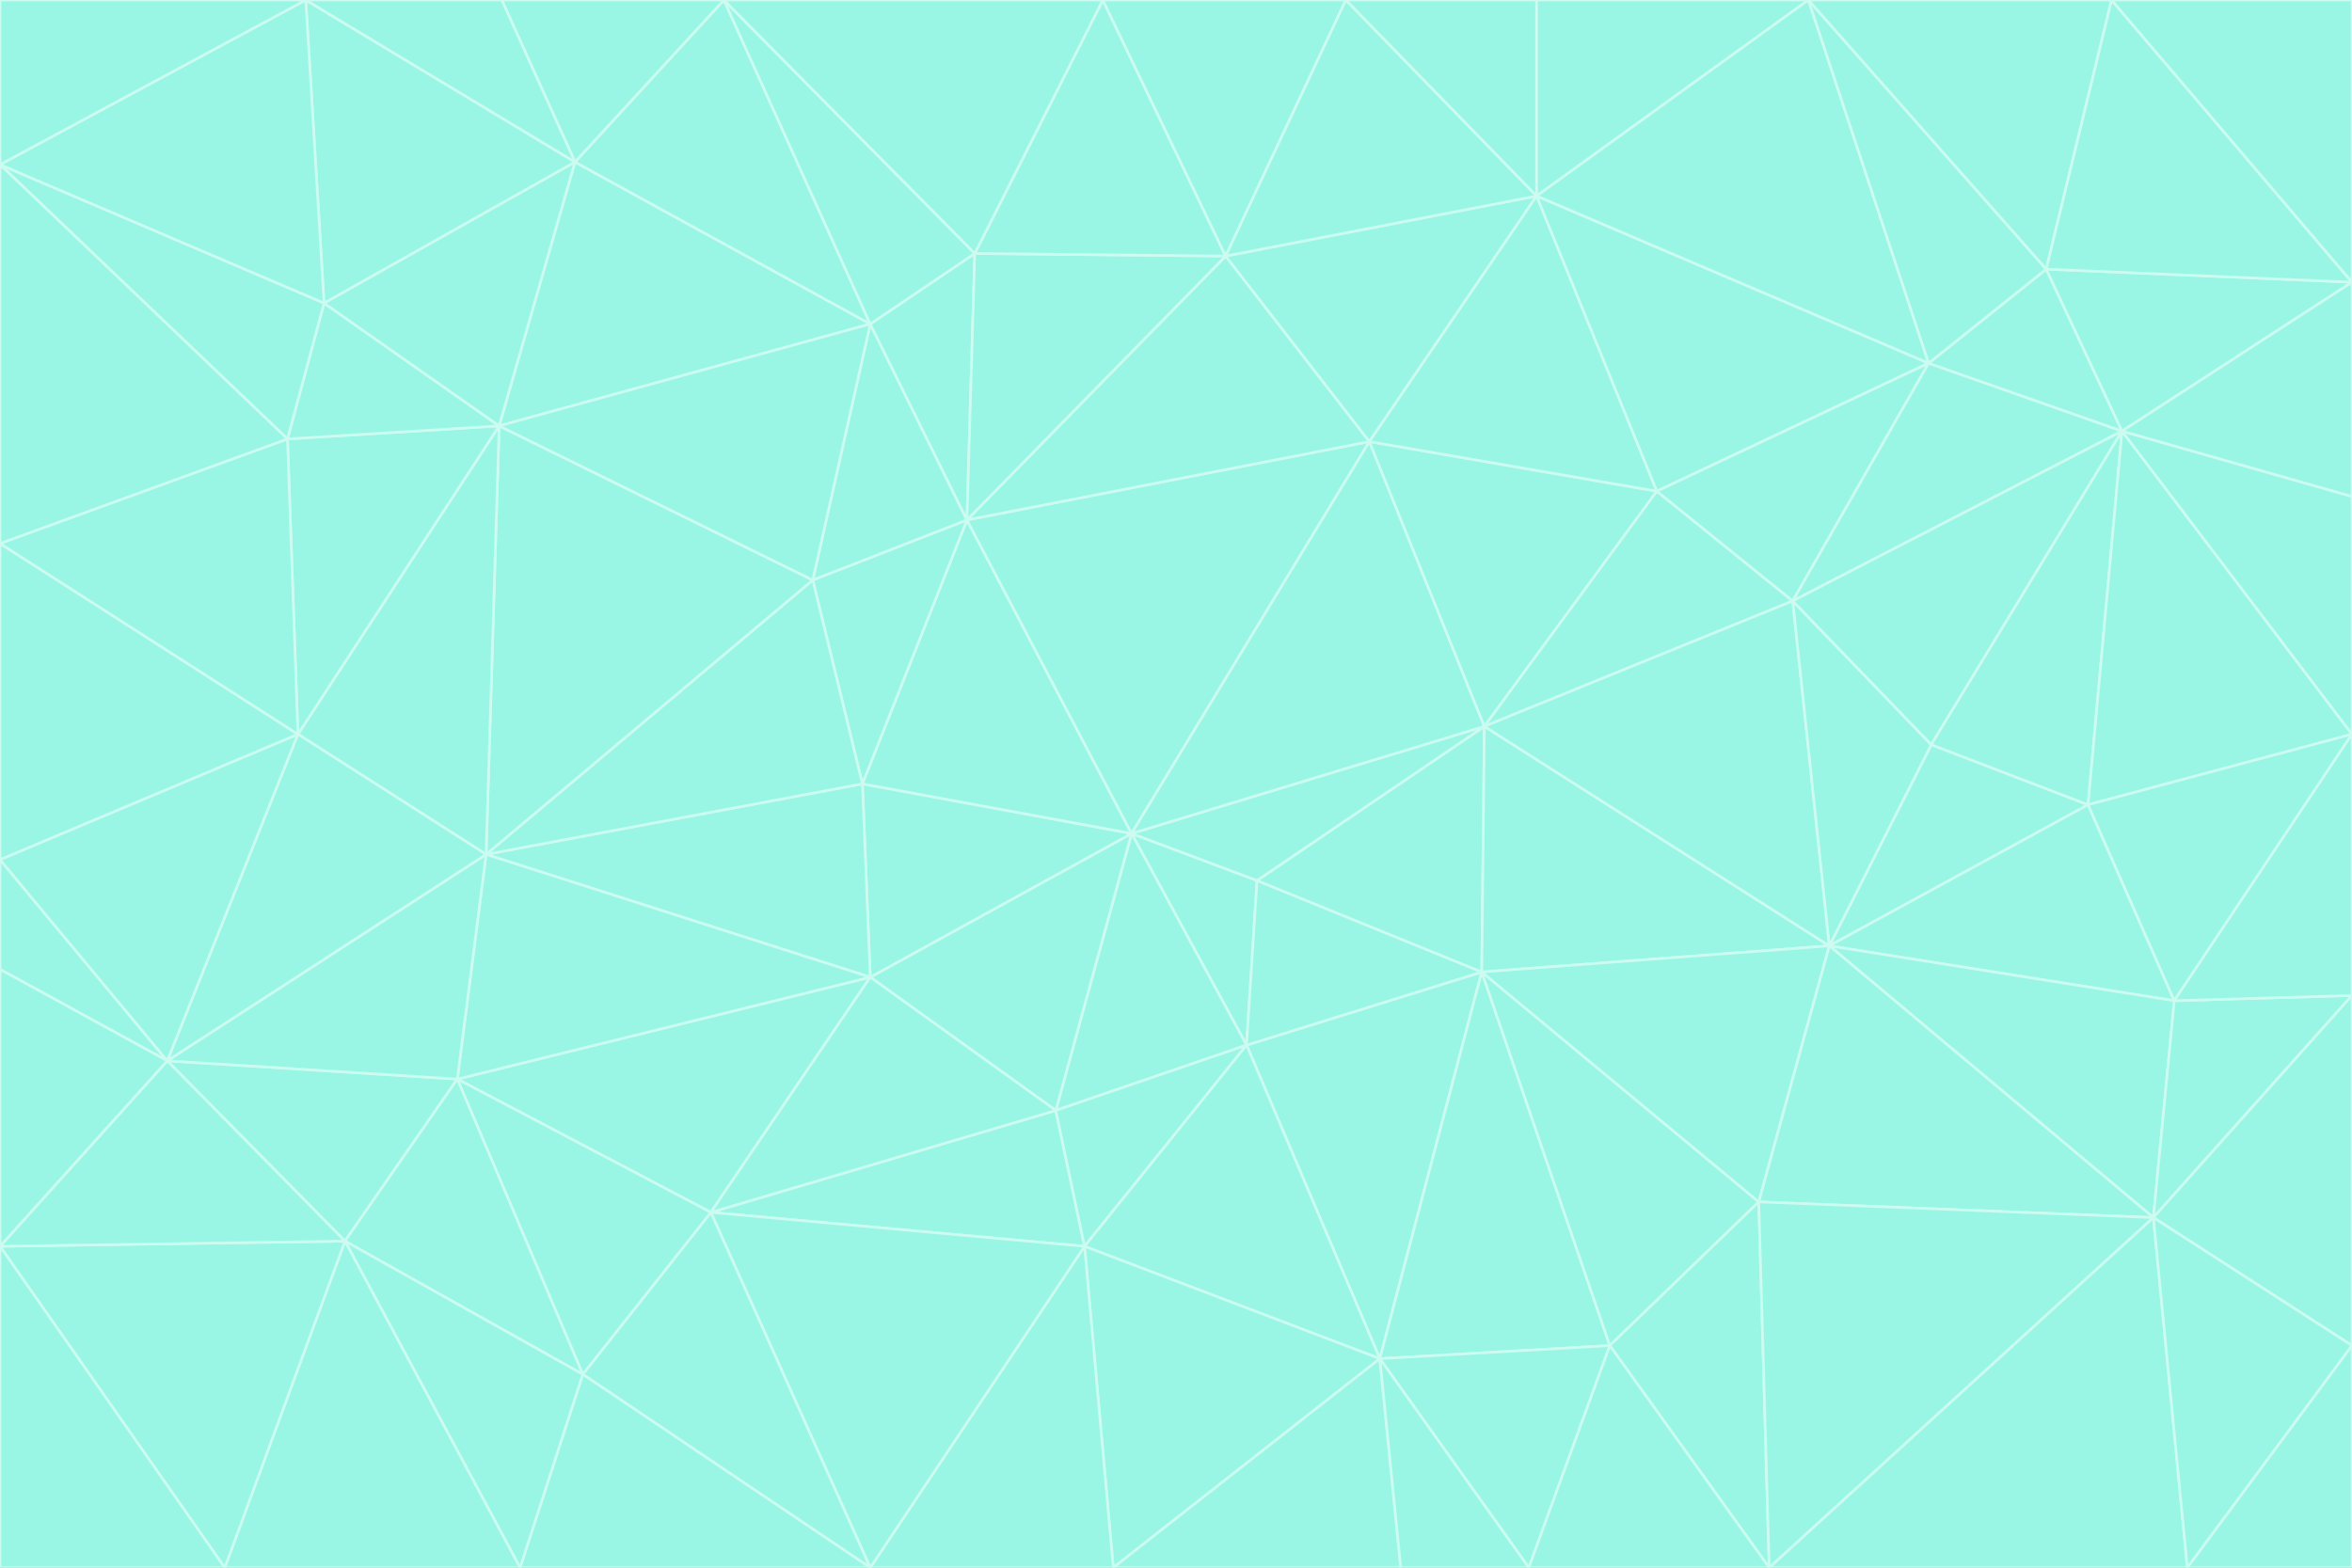 <svg id="visual" viewBox="0 0 900 600" width="900" height="600" xmlns="http://www.w3.org/2000/svg" xmlns:xlink="http://www.w3.org/1999/xlink" version="1.1"><rect x="0" y="0" width="900" height="600" fill="#333333" stroke="none"/><g stroke-width="1" stroke-linejoin="bevel"><path d="M433 319L477 400L481 337Z" fill="#99f6e4" stroke="#ccfbf1"></path><path d="M433 319L404 425L477 400Z" fill="#99f6e4" stroke="#ccfbf1"></path><path d="M433 319L333 374L404 425Z" fill="#99f6e4" stroke="#ccfbf1"></path><path d="M272 464L415 477L404 425Z" fill="#99f6e4" stroke="#ccfbf1"></path><path d="M404 425L415 477L477 400Z" fill="#99f6e4" stroke="#ccfbf1"></path><path d="M528 520L567 372L477 400Z" fill="#99f6e4" stroke="#ccfbf1"></path><path d="M477 400L567 372L481 337Z" fill="#99f6e4" stroke="#ccfbf1"></path><path d="M433 319L330 300L333 374Z" fill="#99f6e4" stroke="#ccfbf1"></path><path d="M567 372L568 278L481 337Z" fill="#99f6e4" stroke="#ccfbf1"></path><path d="M481 337L568 278L433 319Z" fill="#99f6e4" stroke="#ccfbf1"></path><path d="M433 319L370 199L330 300Z" fill="#99f6e4" stroke="#ccfbf1"></path><path d="M415 477L528 520L477 400Z" fill="#99f6e4" stroke="#ccfbf1"></path><path d="M524 169L370 199L433 319Z" fill="#99f6e4" stroke="#ccfbf1"></path><path d="M370 199L311 222L330 300Z" fill="#99f6e4" stroke="#ccfbf1"></path><path d="M175 413L272 464L333 374Z" fill="#99f6e4" stroke="#ccfbf1"></path><path d="M186 327L333 374L330 300Z" fill="#99f6e4" stroke="#ccfbf1"></path><path d="M333 374L272 464L404 425Z" fill="#99f6e4" stroke="#ccfbf1"></path><path d="M415 477L426 600L528 520Z" fill="#99f6e4" stroke="#ccfbf1"></path><path d="M568 278L524 169L433 319Z" fill="#99f6e4" stroke="#ccfbf1"></path><path d="M528 520L616 515L567 372Z" fill="#99f6e4" stroke="#ccfbf1"></path><path d="M567 372L700 362L568 278Z" fill="#99f6e4" stroke="#ccfbf1"></path><path d="M333 600L426 600L415 477Z" fill="#99f6e4" stroke="#ccfbf1"></path><path d="M528 520L585 600L616 515Z" fill="#99f6e4" stroke="#ccfbf1"></path><path d="M616 515L673 460L567 372Z" fill="#99f6e4" stroke="#ccfbf1"></path><path d="M568 278L634 188L524 169Z" fill="#99f6e4" stroke="#ccfbf1"></path><path d="M426 600L536 600L528 520Z" fill="#99f6e4" stroke="#ccfbf1"></path><path d="M616 515L677 600L673 460Z" fill="#99f6e4" stroke="#ccfbf1"></path><path d="M673 460L700 362L567 372Z" fill="#99f6e4" stroke="#ccfbf1"></path><path d="M272 464L333 600L415 477Z" fill="#99f6e4" stroke="#ccfbf1"></path><path d="M311 222L186 327L330 300Z" fill="#99f6e4" stroke="#ccfbf1"></path><path d="M272 464L223 526L333 600Z" fill="#99f6e4" stroke="#ccfbf1"></path><path d="M686 230L634 188L568 278Z" fill="#99f6e4" stroke="#ccfbf1"></path><path d="M370 199L333 124L311 222Z" fill="#99f6e4" stroke="#ccfbf1"></path><path d="M311 222L191 163L186 327Z" fill="#99f6e4" stroke="#ccfbf1"></path><path d="M373 97L333 124L370 199Z" fill="#99f6e4" stroke="#ccfbf1"></path><path d="M469 98L370 199L524 169Z" fill="#99f6e4" stroke="#ccfbf1"></path><path d="M588 75L469 98L524 169Z" fill="#99f6e4" stroke="#ccfbf1"></path><path d="M175 413L223 526L272 464Z" fill="#99f6e4" stroke="#ccfbf1"></path><path d="M186 327L175 413L333 374Z" fill="#99f6e4" stroke="#ccfbf1"></path><path d="M536 600L585 600L528 520Z" fill="#99f6e4" stroke="#ccfbf1"></path><path d="M469 98L373 97L370 199Z" fill="#99f6e4" stroke="#ccfbf1"></path><path d="M700 362L686 230L568 278Z" fill="#99f6e4" stroke="#ccfbf1"></path><path d="M799 308L739 285L700 362Z" fill="#99f6e4" stroke="#ccfbf1"></path><path d="M700 362L739 285L686 230Z" fill="#99f6e4" stroke="#ccfbf1"></path><path d="M220 62L191 163L333 124Z" fill="#99f6e4" stroke="#ccfbf1"></path><path d="M333 124L191 163L311 222Z" fill="#99f6e4" stroke="#ccfbf1"></path><path d="M64 406L132 475L175 413Z" fill="#99f6e4" stroke="#ccfbf1"></path><path d="M634 188L588 75L524 169Z" fill="#99f6e4" stroke="#ccfbf1"></path><path d="M469 98L422 0L373 97Z" fill="#99f6e4" stroke="#ccfbf1"></path><path d="M738 139L588 75L634 188Z" fill="#99f6e4" stroke="#ccfbf1"></path><path d="M738 139L634 188L686 230Z" fill="#99f6e4" stroke="#ccfbf1"></path><path d="M64 406L175 413L186 327Z" fill="#99f6e4" stroke="#ccfbf1"></path><path d="M175 413L132 475L223 526Z" fill="#99f6e4" stroke="#ccfbf1"></path><path d="M223 526L199 600L333 600Z" fill="#99f6e4" stroke="#ccfbf1"></path><path d="M585 600L677 600L616 515Z" fill="#99f6e4" stroke="#ccfbf1"></path><path d="M832 383L799 308L700 362Z" fill="#99f6e4" stroke="#ccfbf1"></path><path d="M132 475L199 600L223 526Z" fill="#99f6e4" stroke="#ccfbf1"></path><path d="M191 163L114 281L186 327Z" fill="#99f6e4" stroke="#ccfbf1"></path><path d="M832 383L700 362L824 466Z" fill="#99f6e4" stroke="#ccfbf1"></path><path d="M812 165L738 139L686 230Z" fill="#99f6e4" stroke="#ccfbf1"></path><path d="M515 0L422 0L469 98Z" fill="#99f6e4" stroke="#ccfbf1"></path><path d="M277 0L220 62L333 124Z" fill="#99f6e4" stroke="#ccfbf1"></path><path d="M812 165L686 230L739 285Z" fill="#99f6e4" stroke="#ccfbf1"></path><path d="M588 75L515 0L469 98Z" fill="#99f6e4" stroke="#ccfbf1"></path><path d="M588 0L515 0L588 75Z" fill="#99f6e4" stroke="#ccfbf1"></path><path d="M277 0L333 124L373 97Z" fill="#99f6e4" stroke="#ccfbf1"></path><path d="M191 163L110 168L114 281Z" fill="#99f6e4" stroke="#ccfbf1"></path><path d="M114 281L64 406L186 327Z" fill="#99f6e4" stroke="#ccfbf1"></path><path d="M132 475L86 600L199 600Z" fill="#99f6e4" stroke="#ccfbf1"></path><path d="M124 116L110 168L191 163Z" fill="#99f6e4" stroke="#ccfbf1"></path><path d="M0 329L0 371L64 406Z" fill="#99f6e4" stroke="#ccfbf1"></path><path d="M824 466L700 362L673 460Z" fill="#99f6e4" stroke="#ccfbf1"></path><path d="M799 308L812 165L739 285Z" fill="#99f6e4" stroke="#ccfbf1"></path><path d="M692 0L588 0L588 75Z" fill="#99f6e4" stroke="#ccfbf1"></path><path d="M677 600L824 466L673 460Z" fill="#99f6e4" stroke="#ccfbf1"></path><path d="M422 0L277 0L373 97Z" fill="#99f6e4" stroke="#ccfbf1"></path><path d="M220 62L124 116L191 163Z" fill="#99f6e4" stroke="#ccfbf1"></path><path d="M117 0L124 116L220 62Z" fill="#99f6e4" stroke="#ccfbf1"></path><path d="M900 281L812 165L799 308Z" fill="#99f6e4" stroke="#ccfbf1"></path><path d="M738 139L692 0L588 75Z" fill="#99f6e4" stroke="#ccfbf1"></path><path d="M0 477L86 600L132 475Z" fill="#99f6e4" stroke="#ccfbf1"></path><path d="M812 165L783 103L738 139Z" fill="#99f6e4" stroke="#ccfbf1"></path><path d="M0 329L64 406L114 281Z" fill="#99f6e4" stroke="#ccfbf1"></path><path d="M64 406L0 477L132 475Z" fill="#99f6e4" stroke="#ccfbf1"></path><path d="M0 329L114 281L0 208Z" fill="#99f6e4" stroke="#ccfbf1"></path><path d="M783 103L692 0L738 139Z" fill="#99f6e4" stroke="#ccfbf1"></path><path d="M277 0L192 0L220 62Z" fill="#99f6e4" stroke="#ccfbf1"></path><path d="M0 208L114 281L110 168Z" fill="#99f6e4" stroke="#ccfbf1"></path><path d="M0 371L0 477L64 406Z" fill="#99f6e4" stroke="#ccfbf1"></path><path d="M824 466L900 381L832 383Z" fill="#99f6e4" stroke="#ccfbf1"></path><path d="M832 383L900 281L799 308Z" fill="#99f6e4" stroke="#ccfbf1"></path><path d="M677 600L837 600L824 466Z" fill="#99f6e4" stroke="#ccfbf1"></path><path d="M824 466L900 515L900 381Z" fill="#99f6e4" stroke="#ccfbf1"></path><path d="M900 381L900 281L832 383Z" fill="#99f6e4" stroke="#ccfbf1"></path><path d="M812 165L900 108L783 103Z" fill="#99f6e4" stroke="#ccfbf1"></path><path d="M0 63L110 168L124 116Z" fill="#99f6e4" stroke="#ccfbf1"></path><path d="M0 63L0 208L110 168Z" fill="#99f6e4" stroke="#ccfbf1"></path><path d="M837 600L900 515L824 466Z" fill="#99f6e4" stroke="#ccfbf1"></path><path d="M192 0L117 0L220 62Z" fill="#99f6e4" stroke="#ccfbf1"></path><path d="M900 281L900 190L812 165Z" fill="#99f6e4" stroke="#ccfbf1"></path><path d="M783 103L808 0L692 0Z" fill="#99f6e4" stroke="#ccfbf1"></path><path d="M0 477L0 600L86 600Z" fill="#99f6e4" stroke="#ccfbf1"></path><path d="M837 600L900 600L900 515Z" fill="#99f6e4" stroke="#ccfbf1"></path><path d="M900 108L808 0L783 103Z" fill="#99f6e4" stroke="#ccfbf1"></path><path d="M900 190L900 108L812 165Z" fill="#99f6e4" stroke="#ccfbf1"></path><path d="M117 0L0 63L124 116Z" fill="#99f6e4" stroke="#ccfbf1"></path><path d="M117 0L0 0L0 63Z" fill="#99f6e4" stroke="#ccfbf1"></path><path d="M900 108L900 0L808 0Z" fill="#99f6e4" stroke="#ccfbf1"></path></g></svg>